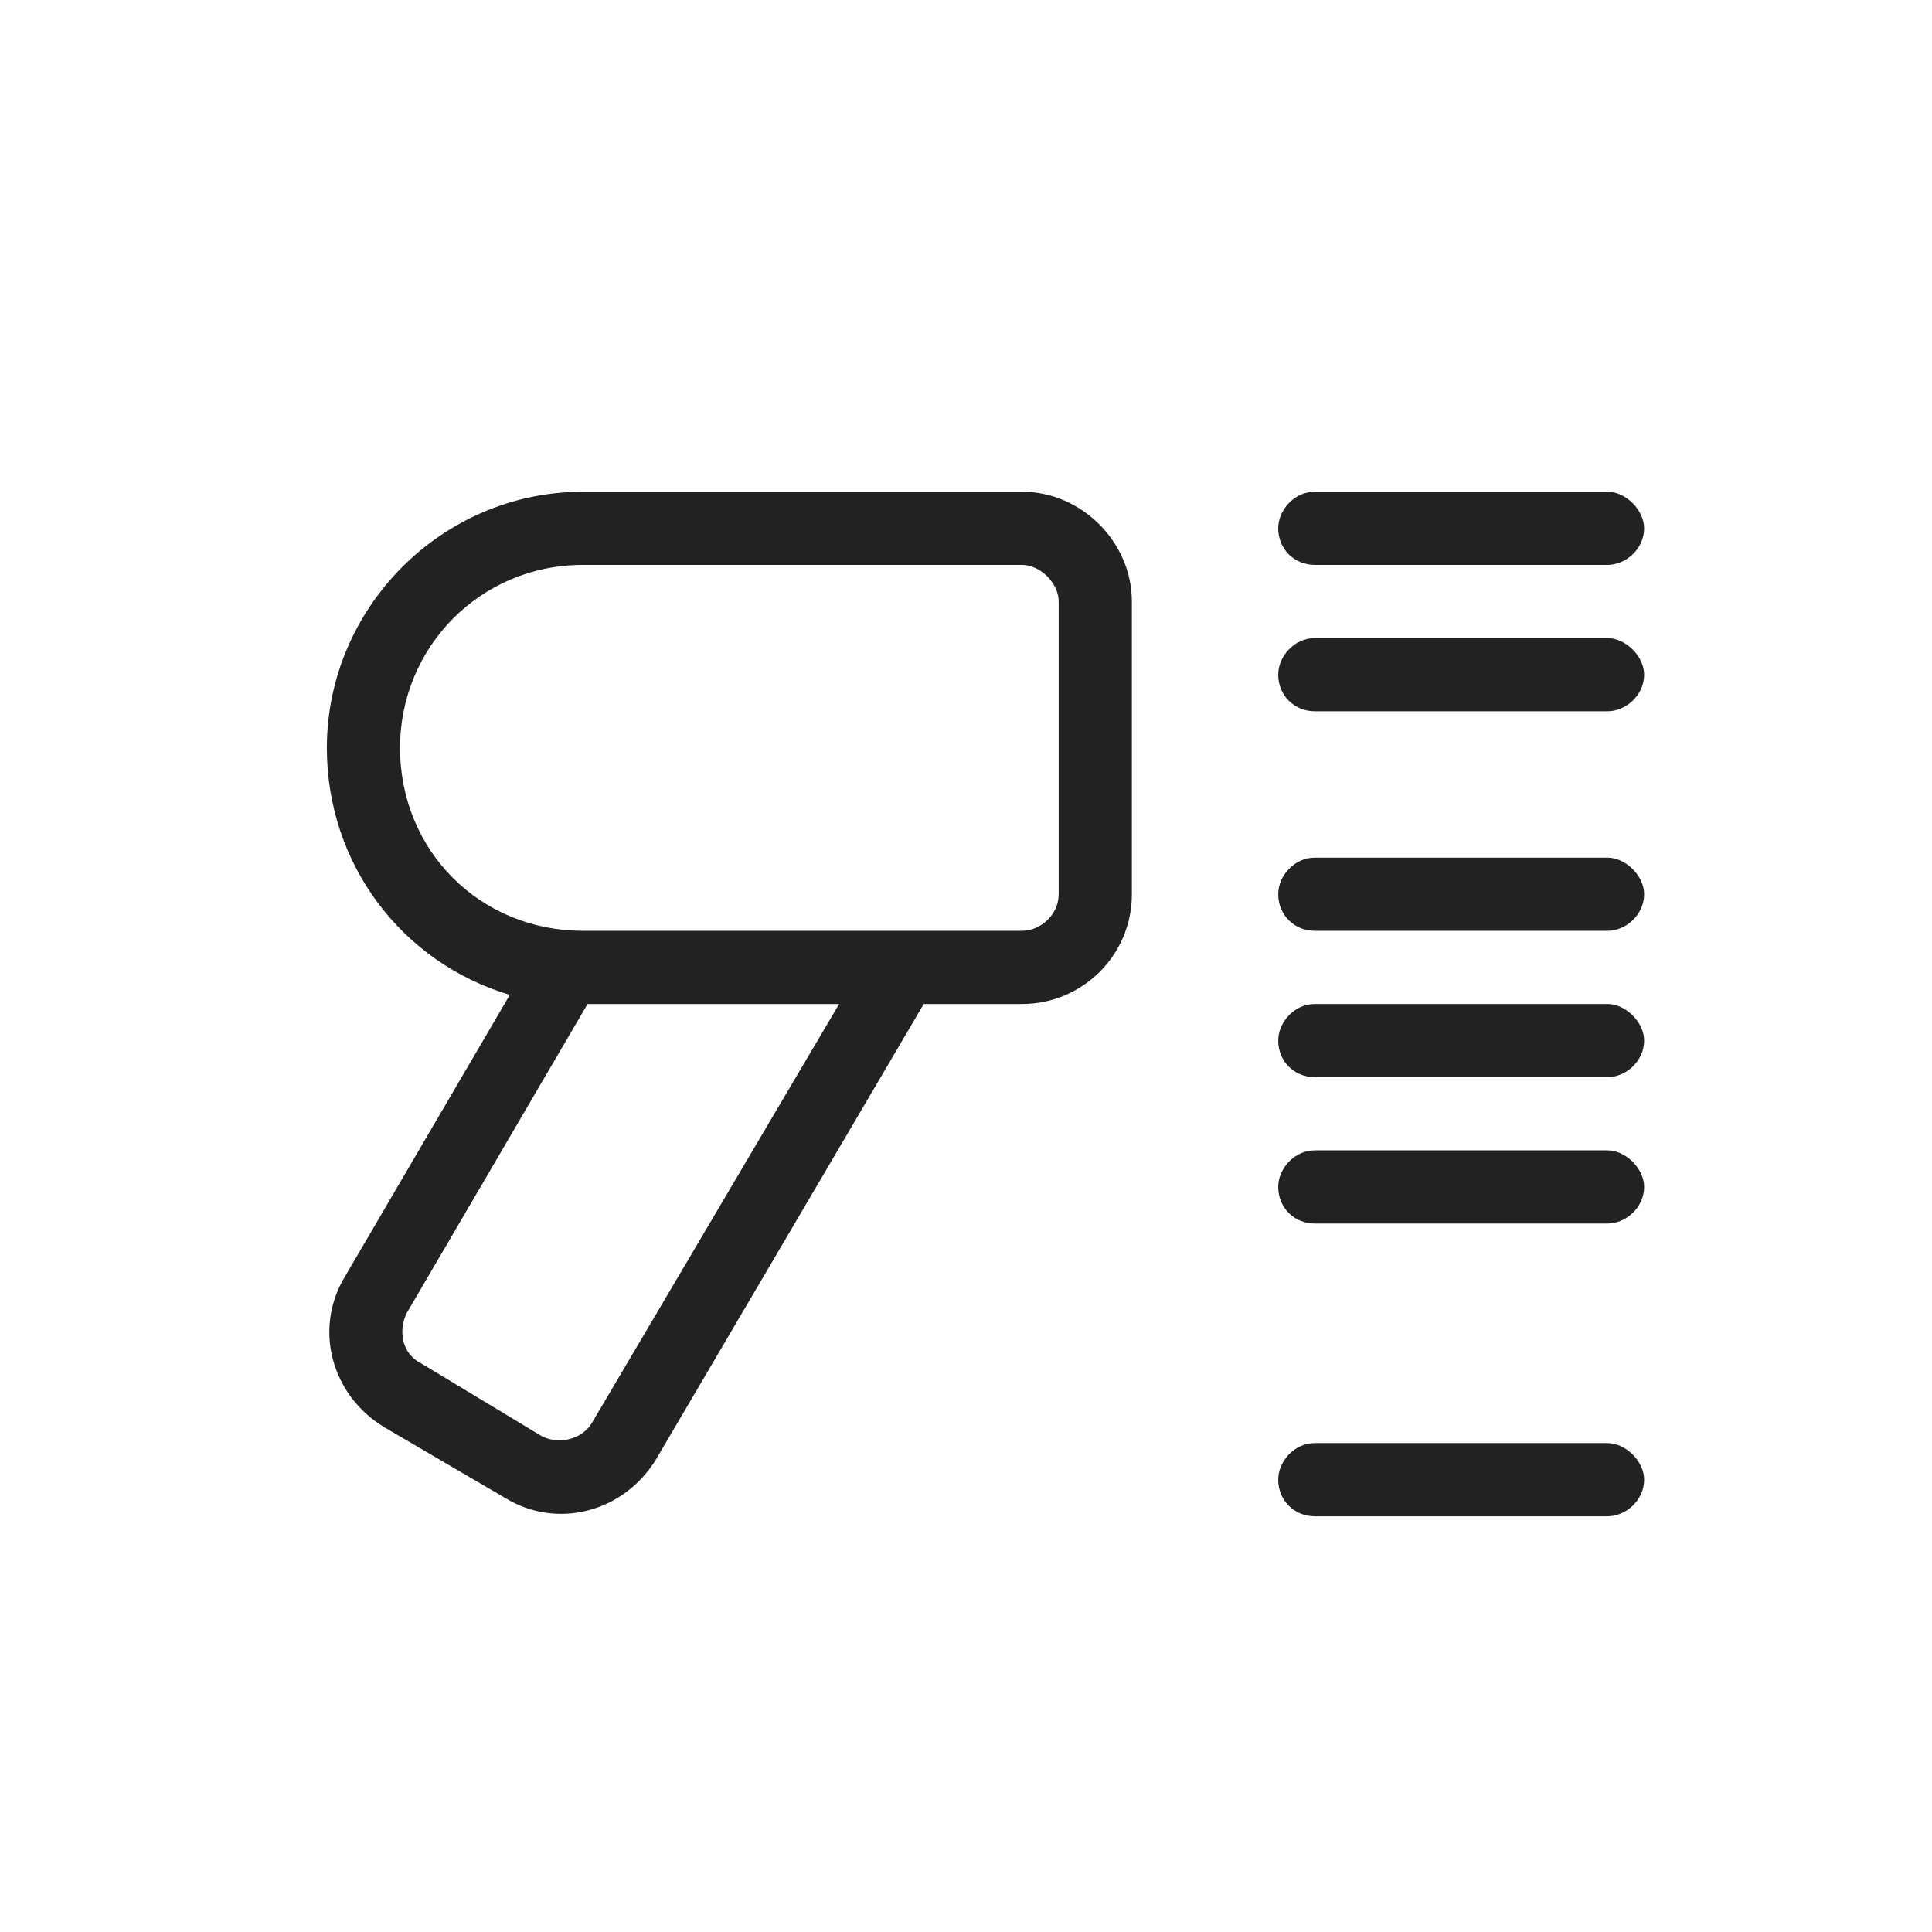 <svg width="33" height="33" viewBox="0 0 33 33" fill="none" xmlns="http://www.w3.org/2000/svg">
    <path
        d="M8.708 16.993C6.872 16.446 5.583 14.767 5.583 12.774C5.583 10.392 7.536 8.399 9.958 8.399H17.458C18.474 8.399 19.333 9.259 19.333 10.274V15.274C19.333 16.329 18.474 17.149 17.458 17.149H15.778L11.208 24.923C10.661 25.821 9.528 26.134 8.63 25.587L6.56 24.376C5.661 23.829 5.349 22.696 5.896 21.798L8.708 16.993ZM6.833 12.774C6.833 14.532 8.2 15.899 9.958 15.899H17.458C17.77 15.899 18.083 15.626 18.083 15.274V10.274C18.083 9.962 17.77 9.649 17.458 9.649H9.958C8.2 9.649 6.833 11.056 6.833 12.774ZM10.036 17.149L6.95 22.423C6.794 22.735 6.872 23.126 7.185 23.282L9.255 24.532C9.567 24.689 9.958 24.571 10.114 24.298L14.333 17.149H10.036ZM27.458 8.399C27.77 8.399 28.083 8.712 28.083 9.024C28.083 9.376 27.77 9.649 27.458 9.649H22.458C22.106 9.649 21.833 9.376 21.833 9.024C21.833 8.712 22.106 8.399 22.458 8.399H27.458ZM21.833 11.524C21.833 11.212 22.106 10.899 22.458 10.899H27.458C27.77 10.899 28.083 11.212 28.083 11.524C28.083 11.876 27.77 12.149 27.458 12.149H22.458C22.106 12.149 21.833 11.876 21.833 11.524ZM27.458 14.649C27.77 14.649 28.083 14.962 28.083 15.274C28.083 15.626 27.77 15.899 27.458 15.899H22.458C22.106 15.899 21.833 15.626 21.833 15.274C21.833 14.962 22.106 14.649 22.458 14.649H27.458ZM21.833 17.774C21.833 17.462 22.106 17.149 22.458 17.149H27.458C27.77 17.149 28.083 17.462 28.083 17.774C28.083 18.126 27.77 18.399 27.458 18.399H22.458C22.106 18.399 21.833 18.126 21.833 17.774ZM27.458 19.649C27.77 19.649 28.083 19.962 28.083 20.274C28.083 20.626 27.77 20.899 27.458 20.899H22.458C22.106 20.899 21.833 20.626 21.833 20.274C21.833 19.962 22.106 19.649 22.458 19.649H27.458ZM21.833 25.274C21.833 24.962 22.106 24.649 22.458 24.649H27.458C27.77 24.649 28.083 24.962 28.083 25.274C28.083 25.626 27.77 25.899 27.458 25.899H22.458C22.106 25.899 21.833 25.626 21.833 25.274Z"
        fill="#222222" />
</svg>
